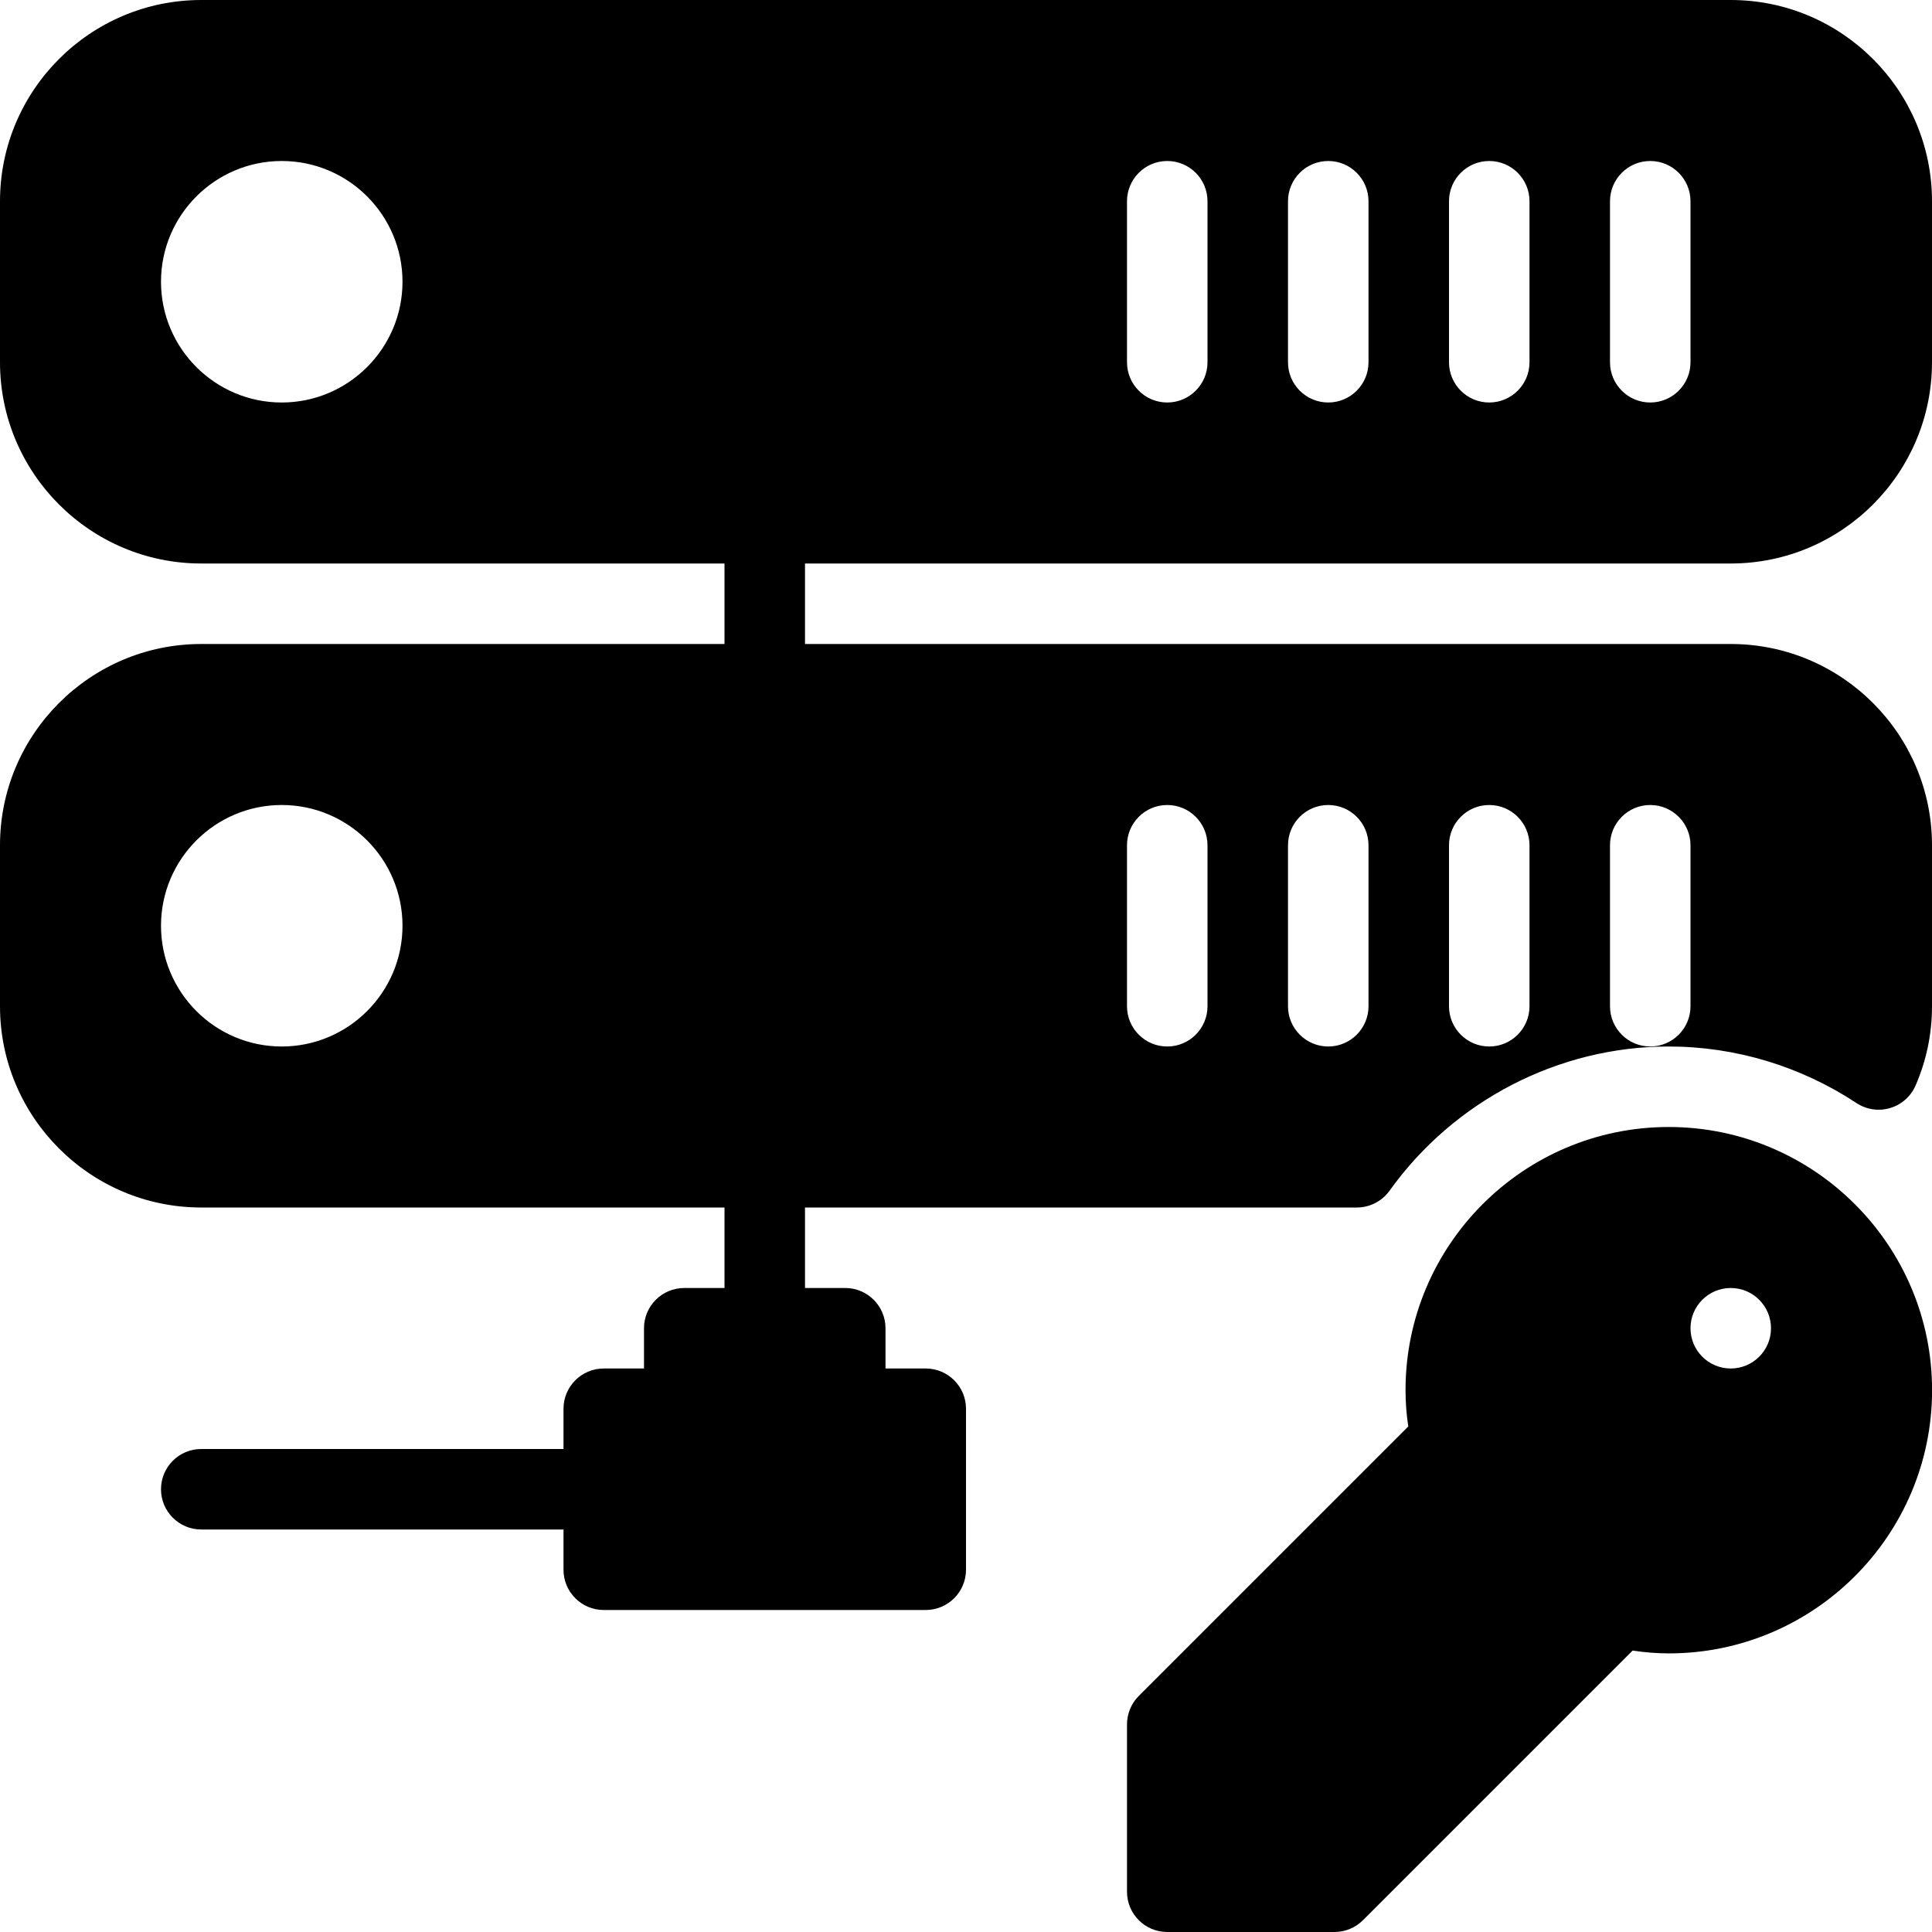 <?xml version="1.0" encoding="iso-8859-1"?>
<!-- Generator: Adobe Illustrator 19.0.0, SVG Export Plug-In . SVG Version: 6.00 Build 0)  -->
<svg version="1.1" id="Layer_1" xmlns="http://www.w3.org/2000/svg" xmlns:xlink="http://www.w3.org/1999/xlink" x="0px" y="0px"
	 viewBox="0 0 24 24" style="enable-background:new 0 0 24 24;" xml:space="preserve">
<g>
	<g>
		<path d="M11.5,17H11v-0.5c0-0.276-0.224-0.5-0.5-0.5H10v-1h6.855c0.161,0,0.313-0.078,0.406-0.208
			C18.065,13.67,19.362,13,20.729,13c0.827,0,1.635,0.243,2.334,0.703c0.122,0.081,0.276,0.104,0.418,0.061
			c0.142-0.042,0.258-0.146,0.316-0.282C23.932,13.17,24,12.84,24,12.5v-2C24,9.122,22.879,8,21.5,8H10V7h11.5
			C22.879,7,24,5.878,24,4.5v-2C24,1.122,22.879,0,21.5,0h-19C1.121,0,0,1.122,0,2.5v2C0,5.878,1.121,7,2.5,7H9v1H2.5
			C1.121,8,0,9.122,0,10.5v2C0,13.878,1.121,15,2.5,15H9v1H8.5C8.224,16,8,16.224,8,16.5V17H7.5C7.224,17,7,17.224,7,17.5V18H2.5
			C2.224,18,2,18.224,2,18.5S2.224,19,2.5,19H7v0.5C7,19.776,7.224,20,7.5,20h4c0.276,0,0.5-0.224,0.5-0.5v-2
			C12,17.224,11.776,17,11.5,17z M20,10.5c0-0.276,0.224-0.5,0.5-0.5s0.5,0.224,0.5,0.5v2c0,0.276-0.224,0.5-0.5,0.5
			S20,12.776,20,12.5V10.5z M18,10.5c0-0.276,0.224-0.5,0.5-0.5s0.5,0.224,0.5,0.5v2c0,0.276-0.224,0.5-0.5,0.5S18,12.776,18,12.5
			V10.5z M16,10.5c0-0.276,0.224-0.5,0.5-0.5s0.5,0.224,0.5,0.5v2c0,0.276-0.224,0.5-0.5,0.5S16,12.776,16,12.5V10.5z M14,10.5
			c0-0.276,0.224-0.5,0.5-0.5s0.5,0.224,0.5,0.5v2c0,0.276-0.224,0.5-0.5,0.5S14,12.776,14,12.5V10.5z M20,2.5
			C20,2.224,20.224,2,20.5,2S21,2.224,21,2.5v2C21,4.776,20.776,5,20.5,5S20,4.776,20,4.5V2.5z M18,2.5C18,2.224,18.224,2,18.5,2
			S19,2.224,19,2.5v2C19,4.776,18.776,5,18.5,5S18,4.776,18,4.5V2.5z M16,2.5C16,2.224,16.224,2,16.5,2S17,2.224,17,2.5v2
			C17,4.776,16.776,5,16.5,5S16,4.776,16,4.5V2.5z M14,2.5C14,2.224,14.224,2,14.5,2S15,2.224,15,2.5v2C15,4.776,14.776,5,14.5,5
			S14,4.776,14,4.5V2.5z M3.5,5C2.672,5,2,4.327,2,3.5S2.672,2,3.5,2S5,2.673,5,3.5S4.327,5,3.5,5z M3.5,13
			C2.672,13,2,12.327,2,11.5S2.672,10,3.5,10S5,10.673,5,11.5S4.327,13,3.5,13z M20.729,14c-1.803,0-3.269,1.466-3.269,3.269
			c0,0.148,0.011,0.298,0.034,0.451l-3.35,3.35C14.052,21.163,14,21.29,14,21.423V23.5c0,0.276,0.224,0.5,0.5,0.5h2.077
			c0.133,0,0.26-0.053,0.354-0.146l3.35-3.35c0.154,0.023,0.304,0.035,0.45,0.035c1.803,0,3.27-1.467,3.27-3.27
			C24.001,15.466,22.533,14,20.729,14z M21.5,17c-0.276,0-0.5-0.224-0.5-0.5s0.224-0.5,0.5-0.5s0.5,0.224,0.5,0.5S21.776,17,21.5,17
			z"/>
	</g>
</g>
</svg>
